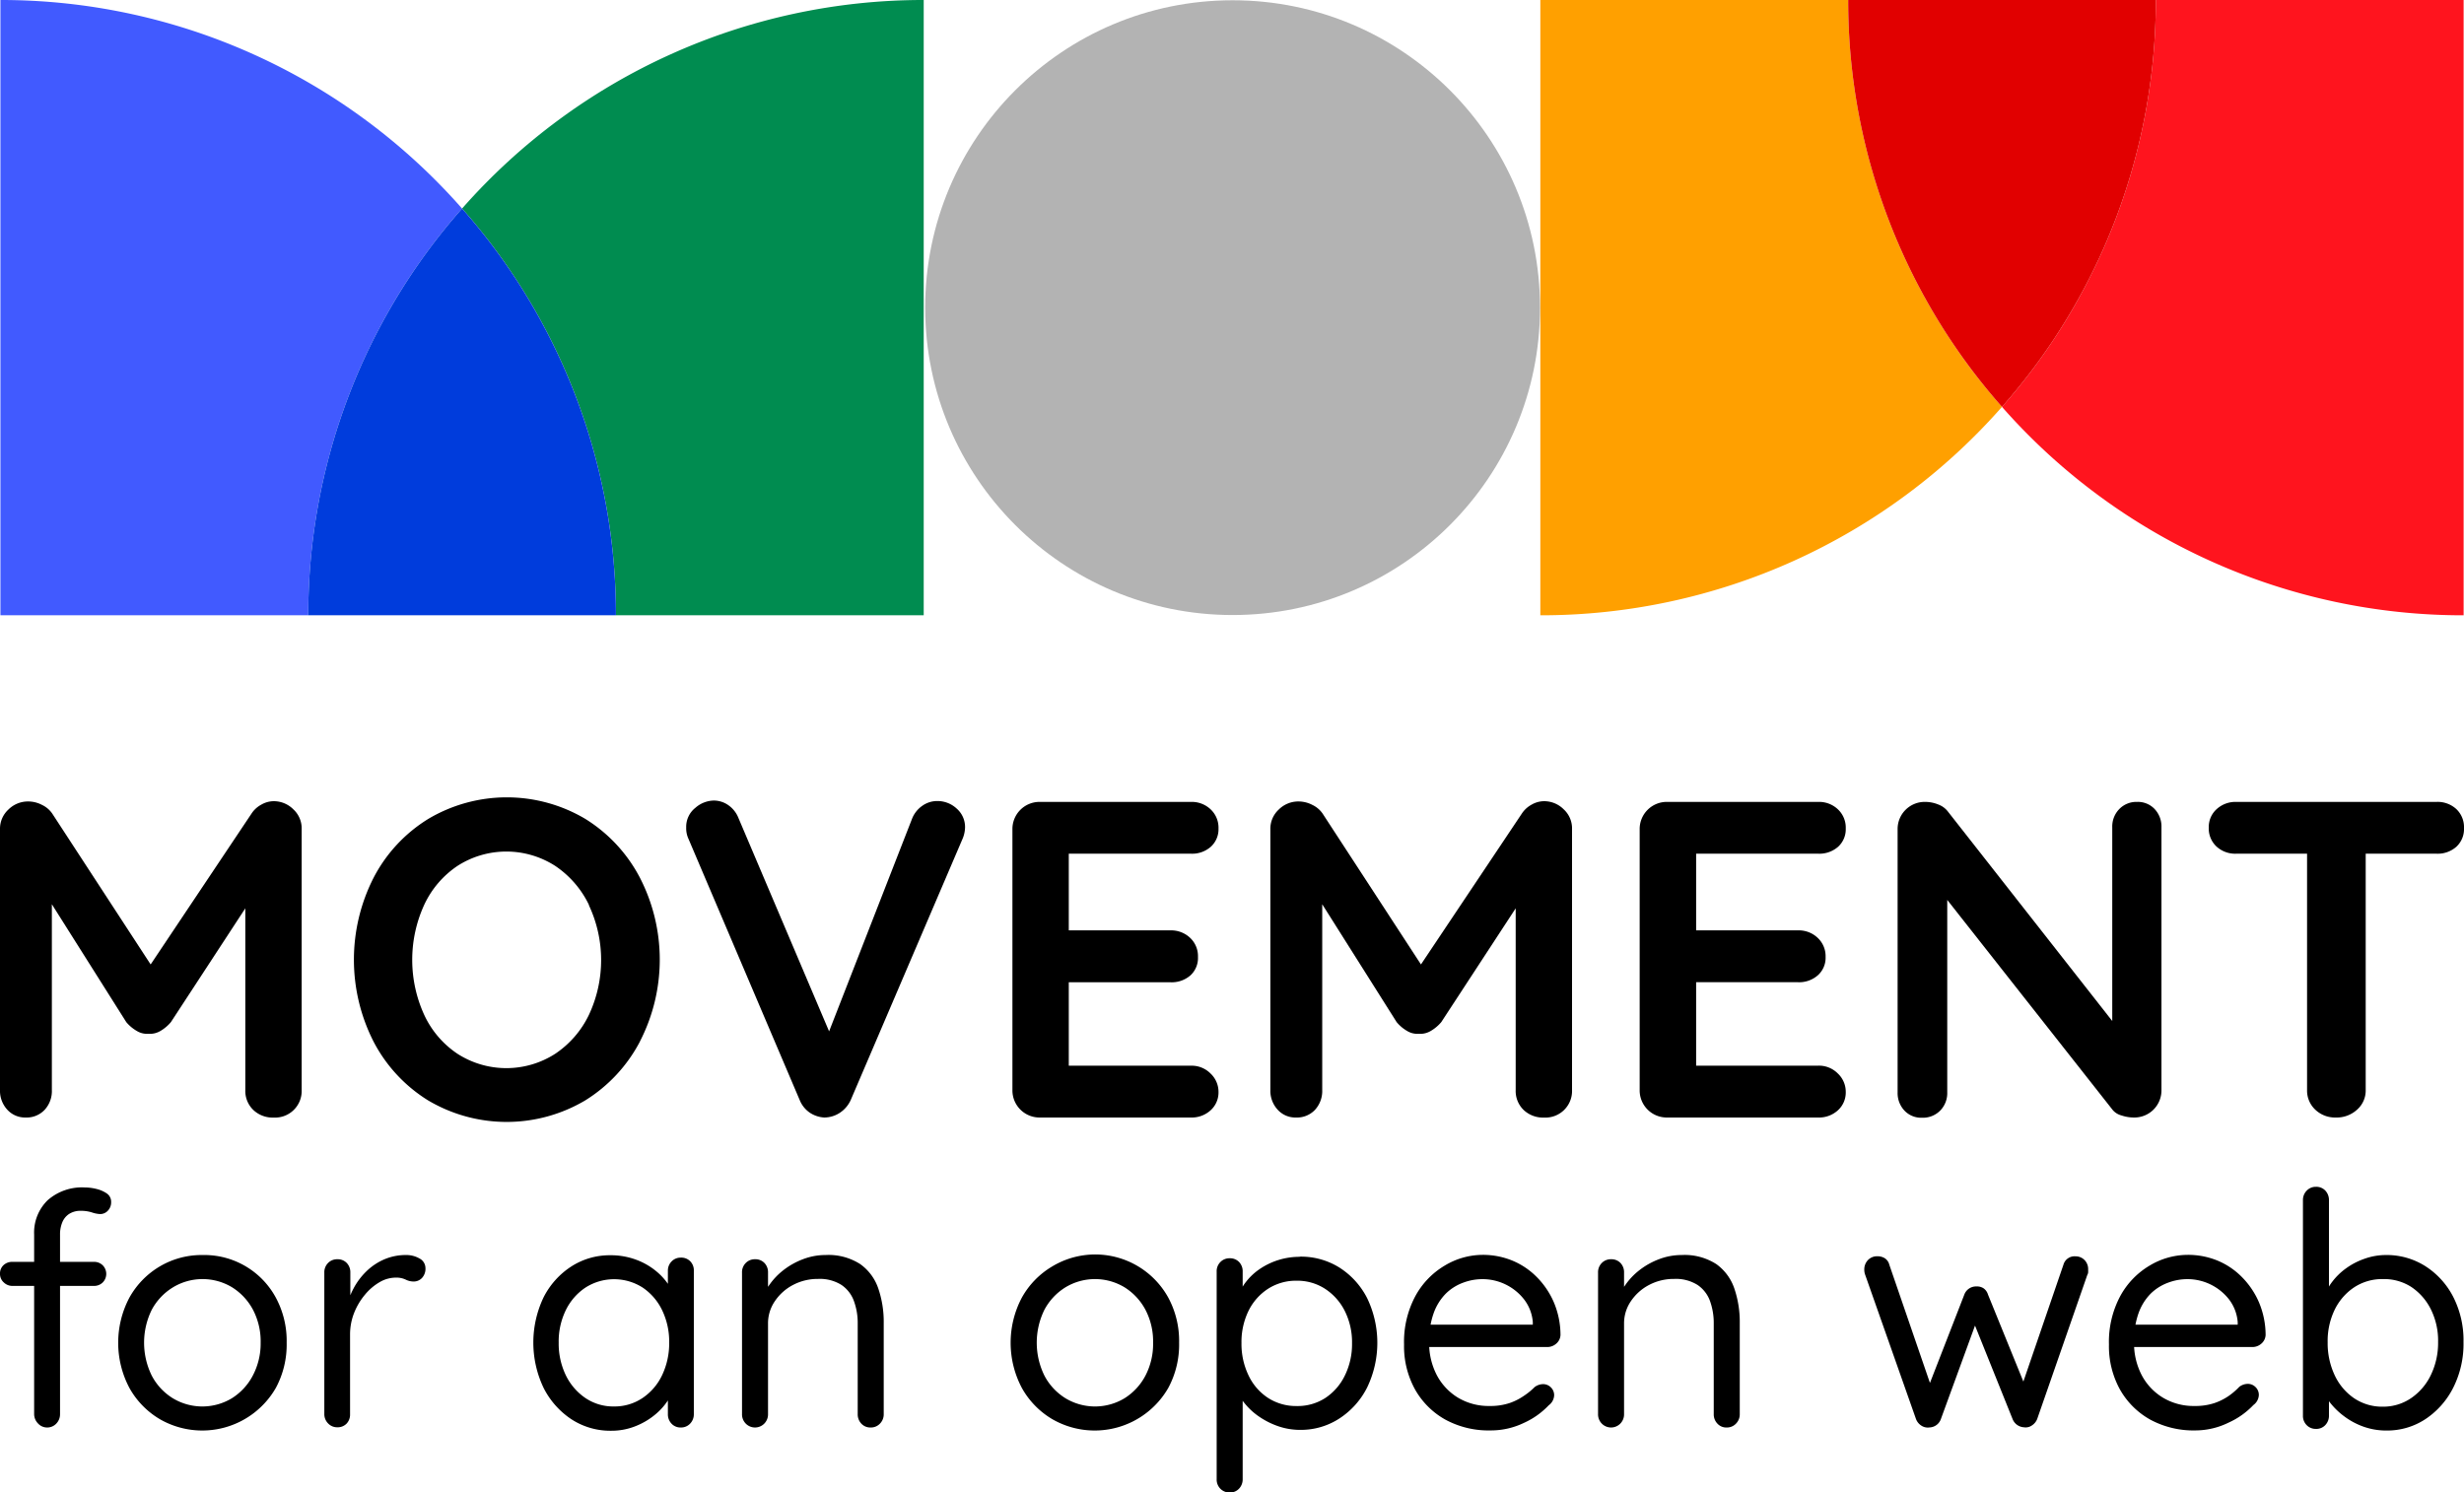 <svg xmlns="http://www.w3.org/2000/svg" width="454.7" height="275.41" viewBox="0 0 454.7 275.41"><defs><style>.a{fill:#b3b3b3;}.b{fill:#008c50;}.c{fill:#415aff;}.d{fill:#003cdc;}.e{fill:#ff141e;}.f{fill:#ffa000;}.g{fill:#e10000;}</style></defs><circle class="a" cx="227.46" cy="56.78" r="56.73"/><path d="M54.13,149.37A4.77,4.77,0,0,1,55.67,153v48.18a4.91,4.91,0,0,1-5.16,5.08,5.17,5.17,0,0,1-3.78-1.42,4.87,4.87,0,0,1-1.46-3.66V167.64l-13.73,21a7.35,7.35,0,0,1-1.91,1.62,3.82,3.82,0,0,1-2.25.54,3.63,3.63,0,0,1-2.16-.54,7.23,7.23,0,0,1-1.92-1.62L9.57,166.89v34.28a5.1,5.1,0,0,1-1.33,3.66,4.56,4.56,0,0,1-3.5,1.42,4.43,4.43,0,0,1-3.41-1.46A5.14,5.14,0,0,1,0,201.17V153a4.81,4.81,0,0,1,1.54-3.58,5.12,5.12,0,0,1,3.7-1.5,5.48,5.48,0,0,1,2.5.63,4.72,4.72,0,0,1,1.91,1.62L27.8,178l18.64-27.88a4.92,4.92,0,0,1,1.79-1.62,4.59,4.59,0,0,1,2.28-.63A5.09,5.09,0,0,1,54.13,149.37Z"/><path d="M118.09,192.23A28.13,28.13,0,0,1,108,203.09a28.43,28.43,0,0,1-29,0,27.88,27.88,0,0,1-10.07-10.86,33.32,33.32,0,0,1,0-30.21,27.74,27.74,0,0,1,10.07-10.86,28.37,28.37,0,0,1,29.05,0A28,28,0,0,1,118.09,162a33,33,0,0,1,0,30.21ZM108.68,167a18.15,18.15,0,0,0-6.24-7.2,16.68,16.68,0,0,0-18,0,17.58,17.58,0,0,0-6.16,7.2,24.41,24.41,0,0,0,0,20.3,17.45,17.45,0,0,0,6.16,7.2,16.68,16.68,0,0,0,18,0,18,18,0,0,0,6.24-7.2,23.84,23.84,0,0,0,0-20.22Z"/><path d="M176.55,149.24a4.51,4.51,0,0,1,1.54,3.42,5.69,5.69,0,0,1-.5,2.24L157,203a5.57,5.57,0,0,1-2.08,2.42,5.29,5.29,0,0,1-2.83.83,5.41,5.41,0,0,1-2.62-.87,5.16,5.16,0,0,1-1.87-2.29l-20.55-48.27a4.59,4.59,0,0,1-.42-2.08,4.45,4.45,0,0,1,1.66-3.62,5.31,5.31,0,0,1,3.42-1.37,4.67,4.67,0,0,1,2.66.83,5.22,5.22,0,0,1,1.91,2.41L153,190.35,168.35,151a5.27,5.27,0,0,1,1.92-2.33,4.72,4.72,0,0,1,2.66-.83A5.2,5.2,0,0,1,176.55,149.24Z"/><path d="M223.4,198.14a4.63,4.63,0,0,1,1.46,3.37,4.43,4.43,0,0,1-1.46,3.41,5.15,5.15,0,0,1-3.62,1.33H191.9a5,5,0,0,1-5.07-5.08v-48.1A5,5,0,0,1,191.9,148h27.88a5.05,5.05,0,0,1,3.62,1.37,4.64,4.64,0,0,1,1.46,3.54,4.37,4.37,0,0,1-1.42,3.37,5.2,5.2,0,0,1-3.66,1.28H197.23v14.15H216a5.08,5.08,0,0,1,3.62,1.38,4.62,4.62,0,0,1,1.45,3.53A4.35,4.35,0,0,1,219.7,180a5.24,5.24,0,0,1-3.66,1.29H197.23v15.4h22.55A4.88,4.88,0,0,1,223.4,198.14Z"/><path d="M288.56,149.37A4.77,4.77,0,0,1,290.1,153v48.18a4.91,4.91,0,0,1-5.16,5.08,5.19,5.19,0,0,1-3.79-1.42,4.87,4.87,0,0,1-1.45-3.66V167.64l-13.73,21a7.39,7.39,0,0,1-1.92,1.62,3.8,3.8,0,0,1-2.25.54,3.63,3.63,0,0,1-2.16-.54,7.19,7.19,0,0,1-1.91-1.62L244,166.89v34.28a5.15,5.15,0,0,1-1.33,3.66,4.57,4.57,0,0,1-3.5,1.42,4.4,4.4,0,0,1-3.41-1.46,5.14,5.14,0,0,1-1.33-3.62V153a4.81,4.81,0,0,1,1.54-3.58,5.1,5.1,0,0,1,3.7-1.5,5.54,5.54,0,0,1,2.5.63,4.79,4.79,0,0,1,1.91,1.62L262.22,178l18.64-27.88a5,5,0,0,1,1.79-1.62,4.63,4.63,0,0,1,2.29-.63A5.1,5.1,0,0,1,288.56,149.37Z"/><path d="M339.16,198.14a4.61,4.61,0,0,1,1.45,3.37,4.42,4.42,0,0,1-1.45,3.41,5.15,5.15,0,0,1-3.62,1.33H307.66a5,5,0,0,1-5.08-5.08v-48.1a5,5,0,0,1,5.08-5.07h27.88a5.05,5.05,0,0,1,3.62,1.37,4.63,4.63,0,0,1,1.45,3.54,4.36,4.36,0,0,1-1.41,3.37,5.24,5.24,0,0,1-3.66,1.28H313v14.15h18.81a5.06,5.06,0,0,1,3.62,1.38,4.63,4.63,0,0,1,1.46,3.53,4.32,4.32,0,0,1-1.42,3.37,5.21,5.21,0,0,1-3.66,1.29H313v15.4h22.56A4.88,4.88,0,0,1,339.16,198.14Z"/><path d="M397.62,149.33a4.68,4.68,0,0,1,1.25,3.33v48.51a5,5,0,0,1-5.08,5.08,7.19,7.19,0,0,1-2.29-.38,3.17,3.17,0,0,1-1.62-1l-30.54-38.78v35.54a4.6,4.6,0,0,1-1.29,3.33,4.48,4.48,0,0,1-3.37,1.33,4.23,4.23,0,0,1-3.25-1.33,4.7,4.7,0,0,1-1.25-3.33V153.07a5,5,0,0,1,5.08-5.07,6.38,6.38,0,0,1,2.45.49,4,4,0,0,1,1.79,1.34l30.29,38.61V152.66a4.59,4.59,0,0,1,1.29-3.33,4.38,4.38,0,0,1,3.29-1.33A4.24,4.24,0,0,1,397.62,149.33Z"/><path d="M453.29,149.33a4.58,4.58,0,0,1,1.41,3.49,4.46,4.46,0,0,1-1.41,3.46,5.2,5.2,0,0,1-3.66,1.28H436.56v43.61a4.69,4.69,0,0,1-1.58,3.62,5.56,5.56,0,0,1-3.91,1.46,5.28,5.28,0,0,1-3.83-1.46,4.83,4.83,0,0,1-1.5-3.62V157.56H412.68a5.1,5.1,0,0,1-3.66-1.33,4.54,4.54,0,0,1-1.42-3.49,4.42,4.42,0,0,1,1.46-3.41,5.15,5.15,0,0,1,3.62-1.33h36.95A5.1,5.1,0,0,1,453.29,149.33Z"/><path d="M17.33,232.89a2.26,2.26,0,0,1,1.62.63,2.25,2.25,0,0,1,0,3.18,2.26,2.26,0,0,1-1.62.63h-15a2.26,2.26,0,0,1-1.62-.63A2.1,2.1,0,0,1,0,235.11a2.08,2.08,0,0,1,.66-1.62,2.32,2.32,0,0,1,1.62-.6Zm-1.68-13.73a9,9,0,0,1,2.13.27,5.79,5.79,0,0,1,1.92.83,1.86,1.86,0,0,1,.81,1.6,2.21,2.21,0,0,1-.6,1.58,1.92,1.92,0,0,1-1.44.63,5.42,5.42,0,0,1-1.5-.3,6.6,6.6,0,0,0-2-.3,3.88,3.88,0,0,0-2.25.6,3.38,3.38,0,0,0-1.25,1.59,5.73,5.73,0,0,0-.39,2.19V261a2.47,2.47,0,0,1-.69,1.74,2.29,2.29,0,0,1-1.71.72A2.25,2.25,0,0,1,7,262.7,2.48,2.48,0,0,1,6.3,261V227.85a8.33,8.33,0,0,1,2.49-6.33A9.56,9.56,0,0,1,15.65,219.16Z"/><path d="M52.9,247.82a16.84,16.84,0,0,1-2,8.34,15.66,15.66,0,0,1-21.41,5.76,15.36,15.36,0,0,1-5.61-5.76,17.82,17.82,0,0,1,0-16.67,15.36,15.36,0,0,1,5.61-5.76,15.19,15.19,0,0,1,7.91-2.1,15,15,0,0,1,13.5,7.86A16.83,16.83,0,0,1,52.9,247.82Zm-4.8,0a12.61,12.61,0,0,0-1.41-6.08,10.94,10.94,0,0,0-3.84-4.14,10.54,10.54,0,0,0-10.94,0A10.86,10.86,0,0,0,28,241.74a13.77,13.77,0,0,0,0,12.14,10.8,10.8,0,0,0,3.87,4.17,10.54,10.54,0,0,0,10.94,0,10.88,10.88,0,0,0,3.84-4.17A12.67,12.67,0,0,0,48.1,247.82Z"/><path d="M62.25,263.42a2.27,2.27,0,0,1-1.71-.72,2.42,2.42,0,0,1-.69-1.74V234.87a2.4,2.4,0,0,1,.69-1.77,2.32,2.32,0,0,1,1.71-.69,2.3,2.3,0,0,1,1.74.69,2.46,2.46,0,0,1,.66,1.77v7.86l-.72-1.26a13.15,13.15,0,0,1,1.29-3.63,12.68,12.68,0,0,1,2.37-3.18,10.89,10.89,0,0,1,3.3-2.22,10.11,10.11,0,0,1,4.08-.81,4.84,4.84,0,0,1,2.43.63A2,2,0,0,1,78.51,234a2.5,2.5,0,0,1-.66,1.89,2.11,2.11,0,0,1-1.5.63,3.31,3.31,0,0,1-1.5-.36,4,4,0,0,0-1.8-.36,5.93,5.93,0,0,0-3,.84,10,10,0,0,0-2.7,2.31,12.21,12.21,0,0,0-2,3.36,10.83,10.83,0,0,0-.75,4V261A2.42,2.42,0,0,1,64,262.7,2.27,2.27,0,0,1,62.25,263.42Z"/><path d="M125.65,232.11a2.31,2.31,0,0,1,1.74.69,2.37,2.37,0,0,1,.65,1.71V261a2.46,2.46,0,0,1-.68,1.74,2.27,2.27,0,0,1-1.71.72,2.25,2.25,0,0,1-1.74-.72,2.48,2.48,0,0,1-.66-1.74v-5.7l1.14-.12a5.77,5.77,0,0,1-.9,2.91,11.65,11.65,0,0,1-2.46,2.88,13.23,13.23,0,0,1-3.69,2.22,11.86,11.86,0,0,1-4.53.87,13.13,13.13,0,0,1-7.38-2.13,15.08,15.08,0,0,1-5.12-5.79,19.39,19.39,0,0,1,0-16.7,14.67,14.67,0,0,1,5.12-5.7,13.1,13.1,0,0,1,7.2-2.07,13.45,13.45,0,0,1,4.8.84,12.61,12.61,0,0,1,3.87,2.28,11.29,11.29,0,0,1,2.58,3.18,7.33,7.33,0,0,1,.93,3.48l-1.56-.36v-6.54a2.38,2.38,0,0,1,.66-1.71A2.3,2.3,0,0,1,125.65,232.11Zm-12.36,27.47A9.26,9.26,0,0,0,118.6,258a10.49,10.49,0,0,0,3.6-4.23,13.69,13.69,0,0,0,1.29-6,13.31,13.31,0,0,0-1.29-5.93,10.54,10.54,0,0,0-3.6-4.2,9.79,9.79,0,0,0-10.56,0,10.54,10.54,0,0,0-3.63,4.17,13.19,13.19,0,0,0-1.31,6,13.42,13.42,0,0,0,1.31,6A10.72,10.72,0,0,0,108,258,9.16,9.16,0,0,0,113.29,259.58Z"/><path d="M152.33,231.63a10.83,10.83,0,0,1,6.42,1.68,9.11,9.11,0,0,1,3.33,4.5,19.12,19.12,0,0,1,1,6.36V261a2.42,2.42,0,0,1-.69,1.74,2.27,2.27,0,0,1-1.71.72,2.25,2.25,0,0,1-1.74-.72,2.48,2.48,0,0,1-.66-1.74V244.28a11.81,11.81,0,0,0-.69-4.13,6.07,6.07,0,0,0-2.31-3,7.48,7.48,0,0,0-4.31-1.11,9.73,9.73,0,0,0-4.62,1.11,9.13,9.13,0,0,0-3.36,3,7.21,7.21,0,0,0-1.26,4.13V261a2.42,2.42,0,0,1-.69,1.74,2.39,2.39,0,0,1-3.42,0,2.42,2.42,0,0,1-.69-1.74V234.87a2.4,2.4,0,0,1,.69-1.77,2.32,2.32,0,0,1,1.71-.69,2.3,2.3,0,0,1,1.74.69,2.46,2.46,0,0,1,.66,1.77v4.2l-1.2,1.32a8.49,8.49,0,0,1,1.38-3.15,12.52,12.52,0,0,1,2.7-2.85,13.77,13.77,0,0,1,3.6-2A11.58,11.58,0,0,1,152.33,231.63Z"/><path d="M217.59,247.82a16.84,16.84,0,0,1-2,8.34,15.66,15.66,0,0,1-21.41,5.76,15.36,15.36,0,0,1-5.61-5.76,17.82,17.82,0,0,1,0-16.67,15.36,15.36,0,0,1,5.61-5.76,15.39,15.39,0,0,1,21.41,5.76A16.83,16.83,0,0,1,217.59,247.82Zm-4.8,0a12.61,12.61,0,0,0-1.41-6.08,10.94,10.94,0,0,0-3.84-4.14,10.54,10.54,0,0,0-10.94,0,10.86,10.86,0,0,0-3.87,4.14,13.77,13.77,0,0,0,0,12.14,10.8,10.8,0,0,0,3.87,4.17,10.54,10.54,0,0,0,10.94,0,10.88,10.88,0,0,0,3.84-4.17A12.67,12.67,0,0,0,212.79,247.82Z"/><path d="M239.84,231.93a13.39,13.39,0,0,1,7.31,2,14.44,14.44,0,0,1,5.13,5.64,19,19,0,0,1,0,16.52,14.7,14.7,0,0,1-5.1,5.7A13,13,0,0,1,240,263.9a12.41,12.41,0,0,1-4.17-.69,14.73,14.73,0,0,1-3.54-1.8,12.28,12.28,0,0,1-2.67-2.49A9.43,9.43,0,0,1,228,256.1l1.32-.78V273a2.48,2.48,0,0,1-.66,1.74,2.25,2.25,0,0,1-1.74.72,2.32,2.32,0,0,1-1.71-.69,2.4,2.4,0,0,1-.69-1.77V234.69a2.4,2.4,0,0,1,.69-1.77,2.32,2.32,0,0,1,1.71-.69,2.3,2.3,0,0,1,1.74.69,2.46,2.46,0,0,1,.66,1.77V240l-.9-.48a8.56,8.56,0,0,1,1.47-2.88,11.1,11.1,0,0,1,2.58-2.43,13.09,13.09,0,0,1,7.35-2.25Zm-.54,4.44a9.53,9.53,0,0,0-5.31,1.5,10.19,10.19,0,0,0-3.6,4.08,13.1,13.1,0,0,0-1.29,5.93,13.35,13.35,0,0,0,1.29,5.94A10.1,10.1,0,0,0,234,258a9.53,9.53,0,0,0,5.31,1.5,9.39,9.39,0,0,0,5.28-1.5,10.38,10.38,0,0,0,3.59-4.14,13.1,13.1,0,0,0,1.32-5.94,12.85,12.85,0,0,0-1.32-5.93,10.47,10.47,0,0,0-3.59-4.08A9.39,9.39,0,0,0,239.3,236.37Z"/><path d="M275.1,264a16.68,16.68,0,0,1-8.39-2,14.54,14.54,0,0,1-5.61-5.61,16.53,16.53,0,0,1-2-8.25,17.91,17.91,0,0,1,2.07-8.9,14.68,14.68,0,0,1,5.4-5.64,13.67,13.67,0,0,1,7-2,14.32,14.32,0,0,1,5.37,1,13.69,13.69,0,0,1,4.56,3,15.11,15.11,0,0,1,3.21,4.68,15.59,15.59,0,0,1,1.26,6.11,2.22,2.22,0,0,1-.78,1.59,2.47,2.47,0,0,1-1.68.63H261.85l-1.08-4.13h23.09l-1,.83v-1.31a7.85,7.85,0,0,0-1.65-4.23,9.75,9.75,0,0,0-7.65-3.69,10.15,10.15,0,0,0-3.57.66,8.89,8.89,0,0,0-3.17,2,9.8,9.8,0,0,0-2.25,3.6,15.1,15.1,0,0,0-.84,5.33,12.8,12.8,0,0,0,1.41,6.12,10.71,10.71,0,0,0,3.92,4.17,11,11,0,0,0,5.82,1.53,11.14,11.14,0,0,0,3.69-.54,10.77,10.77,0,0,0,2.67-1.35A12.45,12.45,0,0,0,283.2,256a2.65,2.65,0,0,1,1.5-.54,2,2,0,0,1,1.5.6,2,2,0,0,1,.6,1.44,2.4,2.4,0,0,1-1,1.86,14.48,14.48,0,0,1-4.56,3.24A14,14,0,0,1,275.1,264Z"/><path d="M310.31,231.63a10.83,10.83,0,0,1,6.42,1.68,9.15,9.15,0,0,1,3.32,4.5,19.12,19.12,0,0,1,1,6.36V261a2.42,2.42,0,0,1-.69,1.74,2.27,2.27,0,0,1-1.71.72,2.21,2.21,0,0,1-1.73-.72,2.45,2.45,0,0,1-.67-1.74V244.28a12,12,0,0,0-.68-4.13,6.07,6.07,0,0,0-2.31-3,7.52,7.52,0,0,0-4.32-1.11,9.73,9.73,0,0,0-4.62,1.11,9.13,9.13,0,0,0-3.36,3,7.21,7.21,0,0,0-1.26,4.13V261a2.42,2.42,0,0,1-.69,1.74,2.39,2.39,0,0,1-3.42,0,2.42,2.42,0,0,1-.69-1.74V234.87a2.4,2.4,0,0,1,.69-1.77,2.32,2.32,0,0,1,1.71-.69,2.3,2.3,0,0,1,1.74.69,2.46,2.46,0,0,1,.66,1.77v4.2l-1.2,1.32a8.49,8.49,0,0,1,1.38-3.15,12.52,12.52,0,0,1,2.7-2.85,13.77,13.77,0,0,1,3.6-2A11.59,11.59,0,0,1,310.31,231.63Z"/><path d="M383,231.87a2.3,2.3,0,0,1,1.65.66,2.37,2.37,0,0,1,.69,1.8,4.63,4.63,0,0,1,0,.51,1,1,0,0,1-.15.45l-9.24,26.57a2.5,2.5,0,0,1-1,1.23,2,2,0,0,1-1.47.33,2.39,2.39,0,0,1-2.1-1.56L363.8,243l1.2.18-6.83,18.71a2.31,2.31,0,0,1-2.1,1.56,2.14,2.14,0,0,1-1.5-.33,2.46,2.46,0,0,1-1-1.23l-9.36-26.57a2.72,2.72,0,0,1-.18-1,2.48,2.48,0,0,1,.66-1.74,2.32,2.32,0,0,1,1.8-.72,2.52,2.52,0,0,1,1.32.36,2,2,0,0,1,.84,1.2l8.1,23.57-1.26-.06,7-18a2.31,2.31,0,0,1,2.27-1.5,2.16,2.16,0,0,1,1.35.39,2.24,2.24,0,0,1,.75,1.11l7.32,18-1.5.12,8.1-23.63A2.13,2.13,0,0,1,383,231.87Z"/><path d="M405.19,264a16.75,16.75,0,0,1-8.4-2,14.54,14.54,0,0,1-5.61-5.61,16.53,16.53,0,0,1-2-8.25,17.91,17.91,0,0,1,2.07-8.9,14.68,14.68,0,0,1,5.4-5.64,13.73,13.73,0,0,1,7.05-2,14.32,14.32,0,0,1,5.37,1,13.65,13.65,0,0,1,4.55,3,15.11,15.11,0,0,1,3.21,4.68,15.59,15.59,0,0,1,1.26,6.11,2.22,2.22,0,0,1-.78,1.59,2.47,2.47,0,0,1-1.68.63H391.93l-1.08-4.13h23.09l-1,.83v-1.31a7.92,7.92,0,0,0-1.64-4.23,9.75,9.75,0,0,0-7.65-3.69,10.15,10.15,0,0,0-3.57.66,9,9,0,0,0-3.18,2,9.8,9.8,0,0,0-2.25,3.6,15.1,15.1,0,0,0-.84,5.33,12.8,12.8,0,0,0,1.41,6.12,10.66,10.66,0,0,0,3.93,4.17,11,11,0,0,0,5.82,1.53,11.14,11.14,0,0,0,3.69-.54,10.77,10.77,0,0,0,2.67-1.35,12.83,12.83,0,0,0,1.91-1.65,2.65,2.65,0,0,1,1.5-.54,2,2,0,0,1,1.5.6,2,2,0,0,1,.6,1.44,2.4,2.4,0,0,1-1,1.86,14.48,14.48,0,0,1-4.56,3.24A13.91,13.91,0,0,1,405.19,264Z"/><path d="M440.27,231.63a13.3,13.3,0,0,1,7.32,2.07,14.67,14.67,0,0,1,5.13,5.67,17.67,17.67,0,0,1,1.89,8.33,18,18,0,0,1-1.89,8.4,15.12,15.12,0,0,1-5.1,5.79,12.78,12.78,0,0,1-7.23,2.13,12.41,12.41,0,0,1-4.17-.69,13.35,13.35,0,0,1-3.53-1.86,13.57,13.57,0,0,1-2.67-2.55,9.43,9.43,0,0,1-1.56-2.82l1.32-.78v5.94a2.48,2.48,0,0,1-.66,1.74,2.25,2.25,0,0,1-1.74.72,2.32,2.32,0,0,1-1.71-.69,2.4,2.4,0,0,1-.69-1.77V221.5a2.46,2.46,0,0,1,.69-1.75,2.3,2.3,0,0,1,1.71-.71,2.28,2.28,0,0,1,1.74.71,2.53,2.53,0,0,1,.66,1.75V240l-.9-.48a8.88,8.88,0,0,1,1.47-2.91,11.89,11.89,0,0,1,2.58-2.52,13.12,13.12,0,0,1,3.41-1.77A11.83,11.83,0,0,1,440.27,231.63Zm-.54,4.44a9.39,9.39,0,0,0-5.31,1.53,10.42,10.42,0,0,0-3.59,4.14,13.26,13.26,0,0,0-1.29,6,13.88,13.88,0,0,0,1.29,6.06,10.51,10.51,0,0,0,3.59,4.26,9.26,9.26,0,0,0,5.31,1.56A9.12,9.12,0,0,0,445,258a10.77,10.77,0,0,0,3.6-4.26,13.62,13.62,0,0,0,1.32-6.06,13,13,0,0,0-1.32-6,10.68,10.68,0,0,0-3.6-4.14A9.25,9.25,0,0,0,439.73,236.07Z"/><path class="b" d="M170.46,113.55V0A113.29,113.29,0,0,0,85.27,38.49a113.1,113.1,0,0,1,28.39,75.06Z"/><path class="c" d="M85.27,38.49A113.29,113.29,0,0,0,.08,0V113.55H56.89A113.15,113.15,0,0,1,85.27,38.49Z"/><path class="d" d="M113.66,113.55A113.1,113.1,0,0,0,85.27,38.49a113.15,113.15,0,0,0-28.38,75.06Z"/><path class="e" d="M369.44,75.09a113.28,113.28,0,0,0,85.19,38.47V0H397.83A113.18,113.18,0,0,1,369.44,75.09Z"/><path class="f" d="M284.25,0V113.56a113.28,113.28,0,0,0,85.19-38.47A113.12,113.12,0,0,1,341.06,0Z"/><path class="g" d="M341.06,0a113.12,113.12,0,0,0,28.38,75.09A113.18,113.18,0,0,0,397.83,0Z"/></svg>